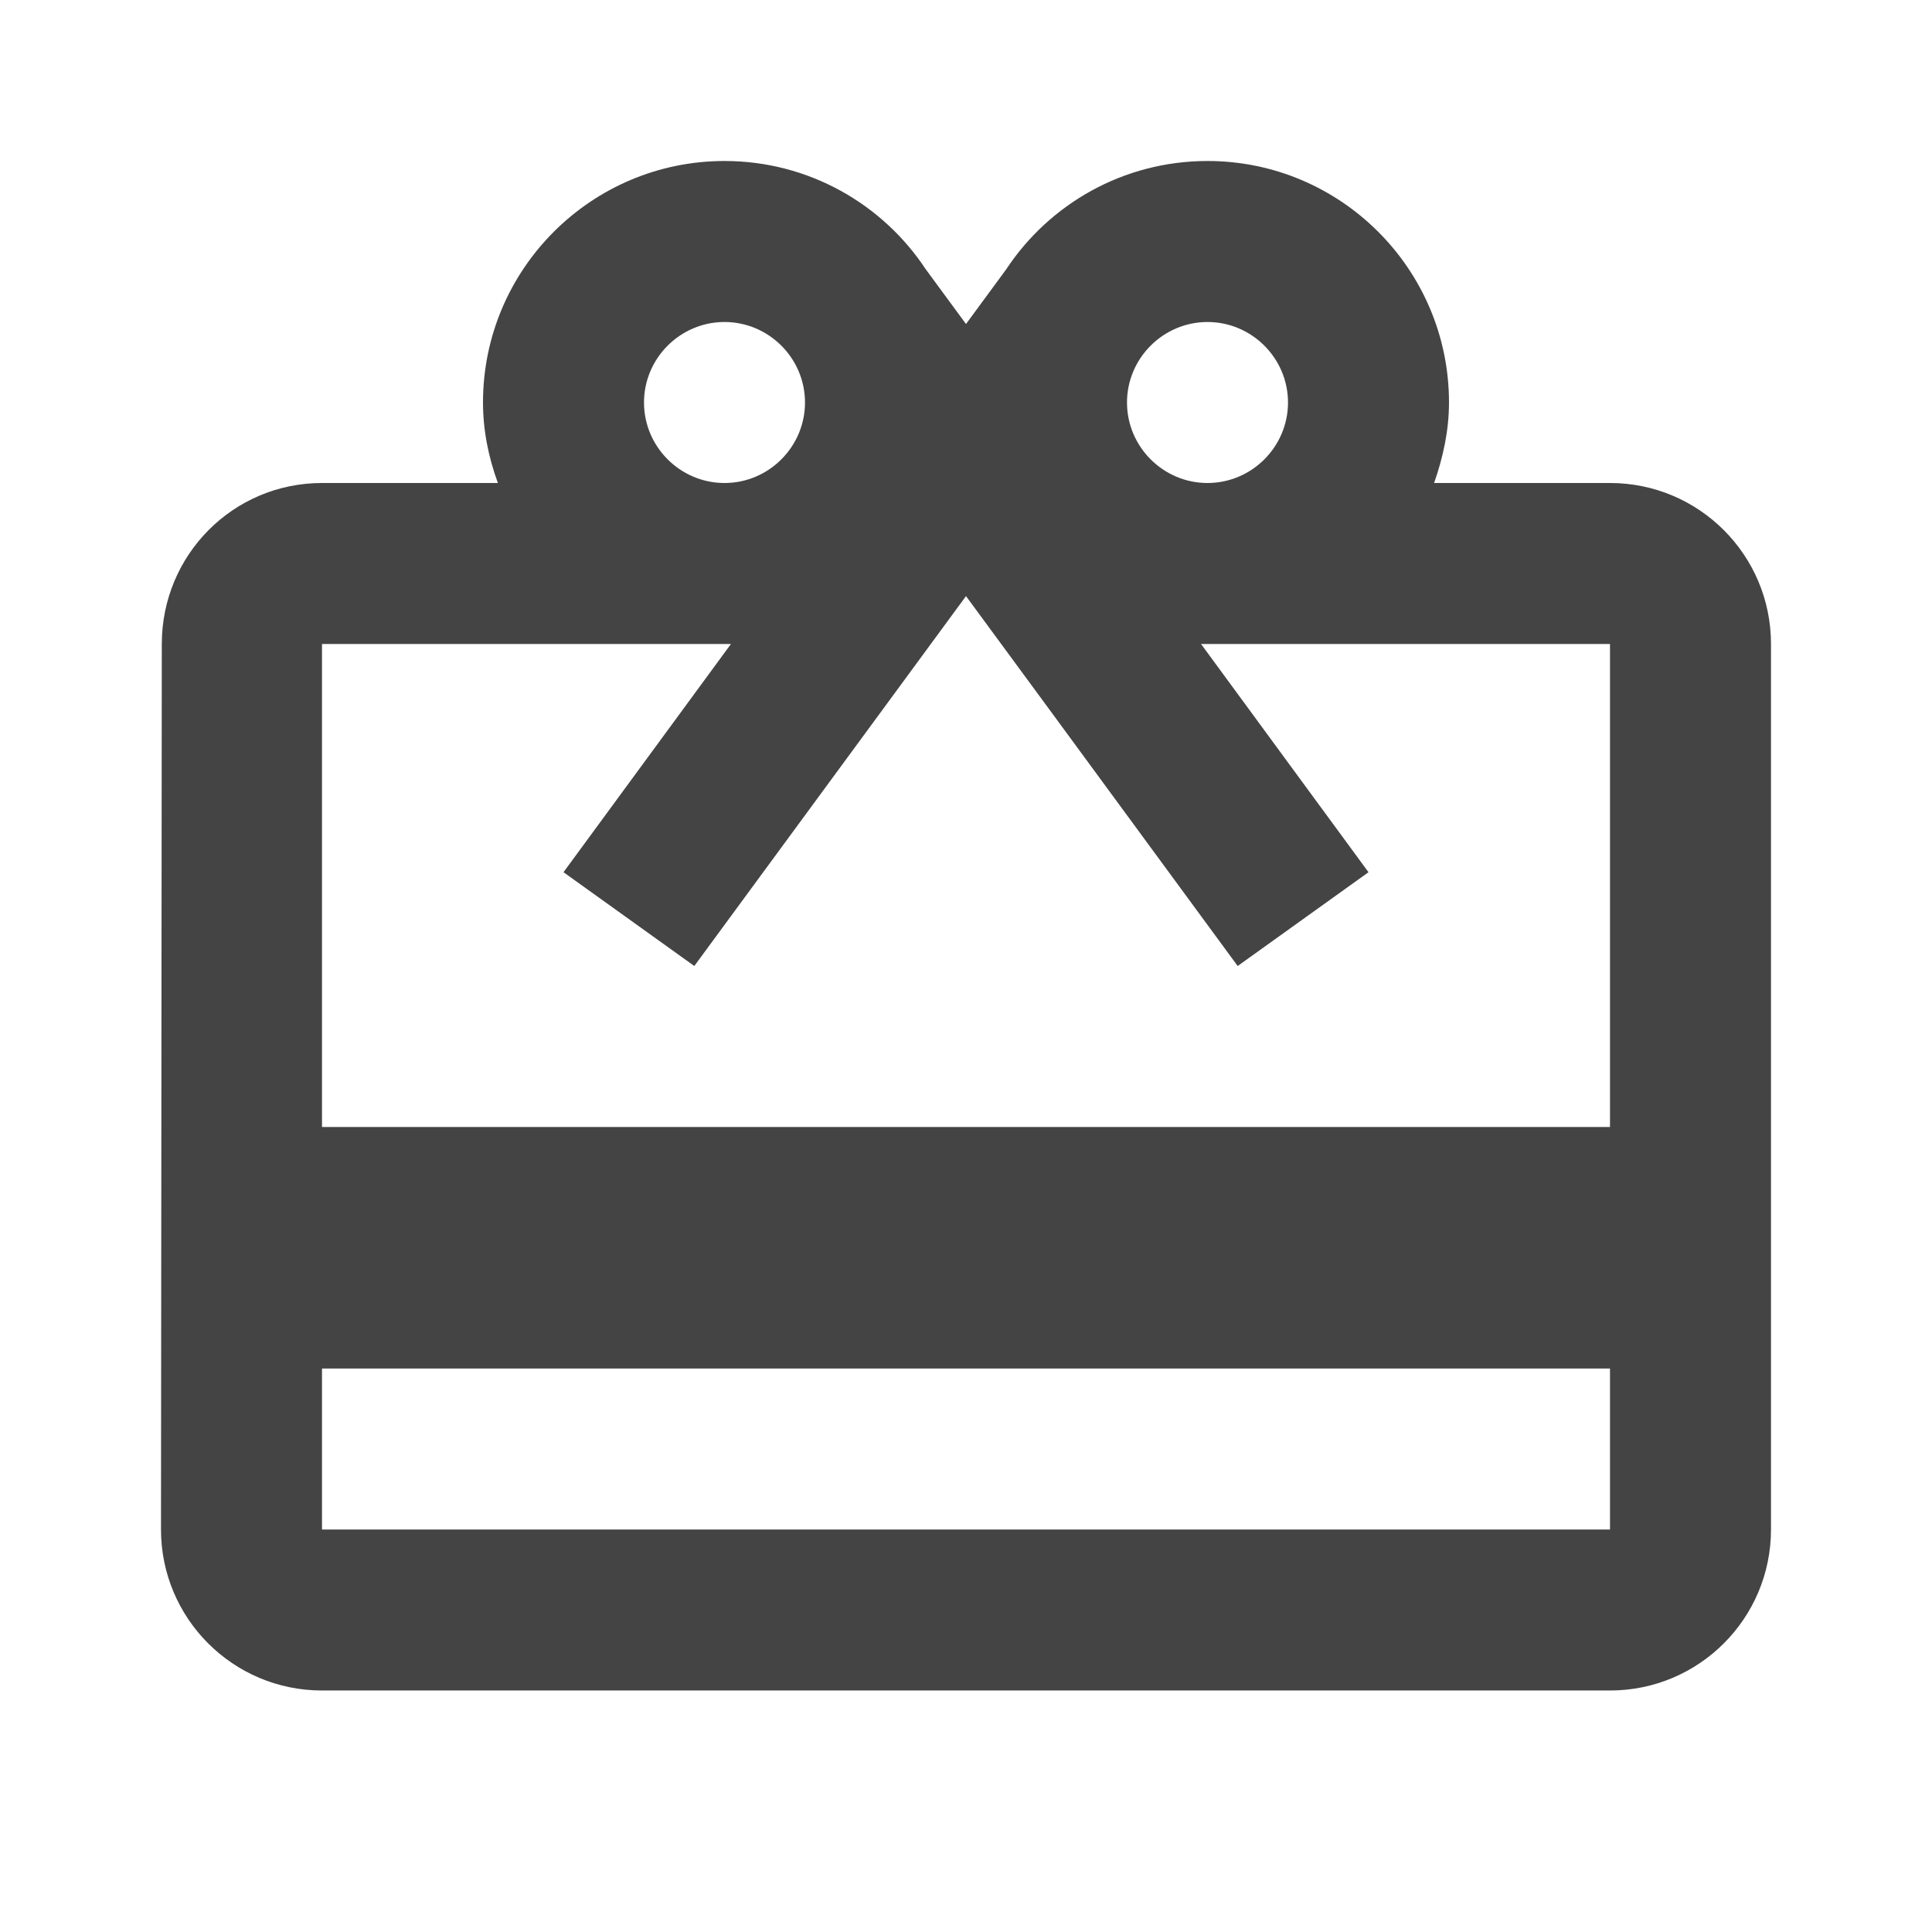 <?xml version="1.0" encoding="utf-8"?>
<!-- Generated by IcoMoon.io -->
<!DOCTYPE svg PUBLIC "-//W3C//DTD SVG 1.1//EN" "http://www.w3.org/Graphics/SVG/1.1/DTD/svg11.dtd">
<svg version="1.1" xmlns="http://www.w3.org/2000/svg" xmlns:xlink="http://www.w3.org/1999/xlink" width="24" height="24" viewBox="0 0 24 24">
<path d="M20 6h-2.185c0.11-0.315 0.185-0.65 0.185-1 0-1.655-1.345-3-3-3-1.045 0-1.965 0.535-2.5 1.345l-0.5 0.68-0.5-0.68c-0.535-0.81-1.455-1.345-2.5-1.345-1.655 0-3 1.345-3 3 0 0.35 0.070 0.685 0.185 1h-2.185c-1.105 0-1.99 0.895-1.99 2l-0.010 11c0 1.105 0.895 2 2 2h16c1.105 0 2-0.895 2-2v-11c0-1.105-0.895-2-2-2zM15 4c0.55 0 1 0.45 1 1s-0.45 1-1 1-1-0.45-1-1 0.45-1 1-1zM9 4c0.55 0 1 0.45 1 1s-0.45 1-1 1-1-0.45-1-1 0.45-1 1-1zM20 19h-16v-2h16v2zM20 14h-16v-6h5.080l-2.080 2.835 1.625 1.165 3.375-4.595 1 1.36 2.375 3.235 1.625-1.165-2.080-2.835h5.080v6z" fill="#444444"></path>
</svg>
